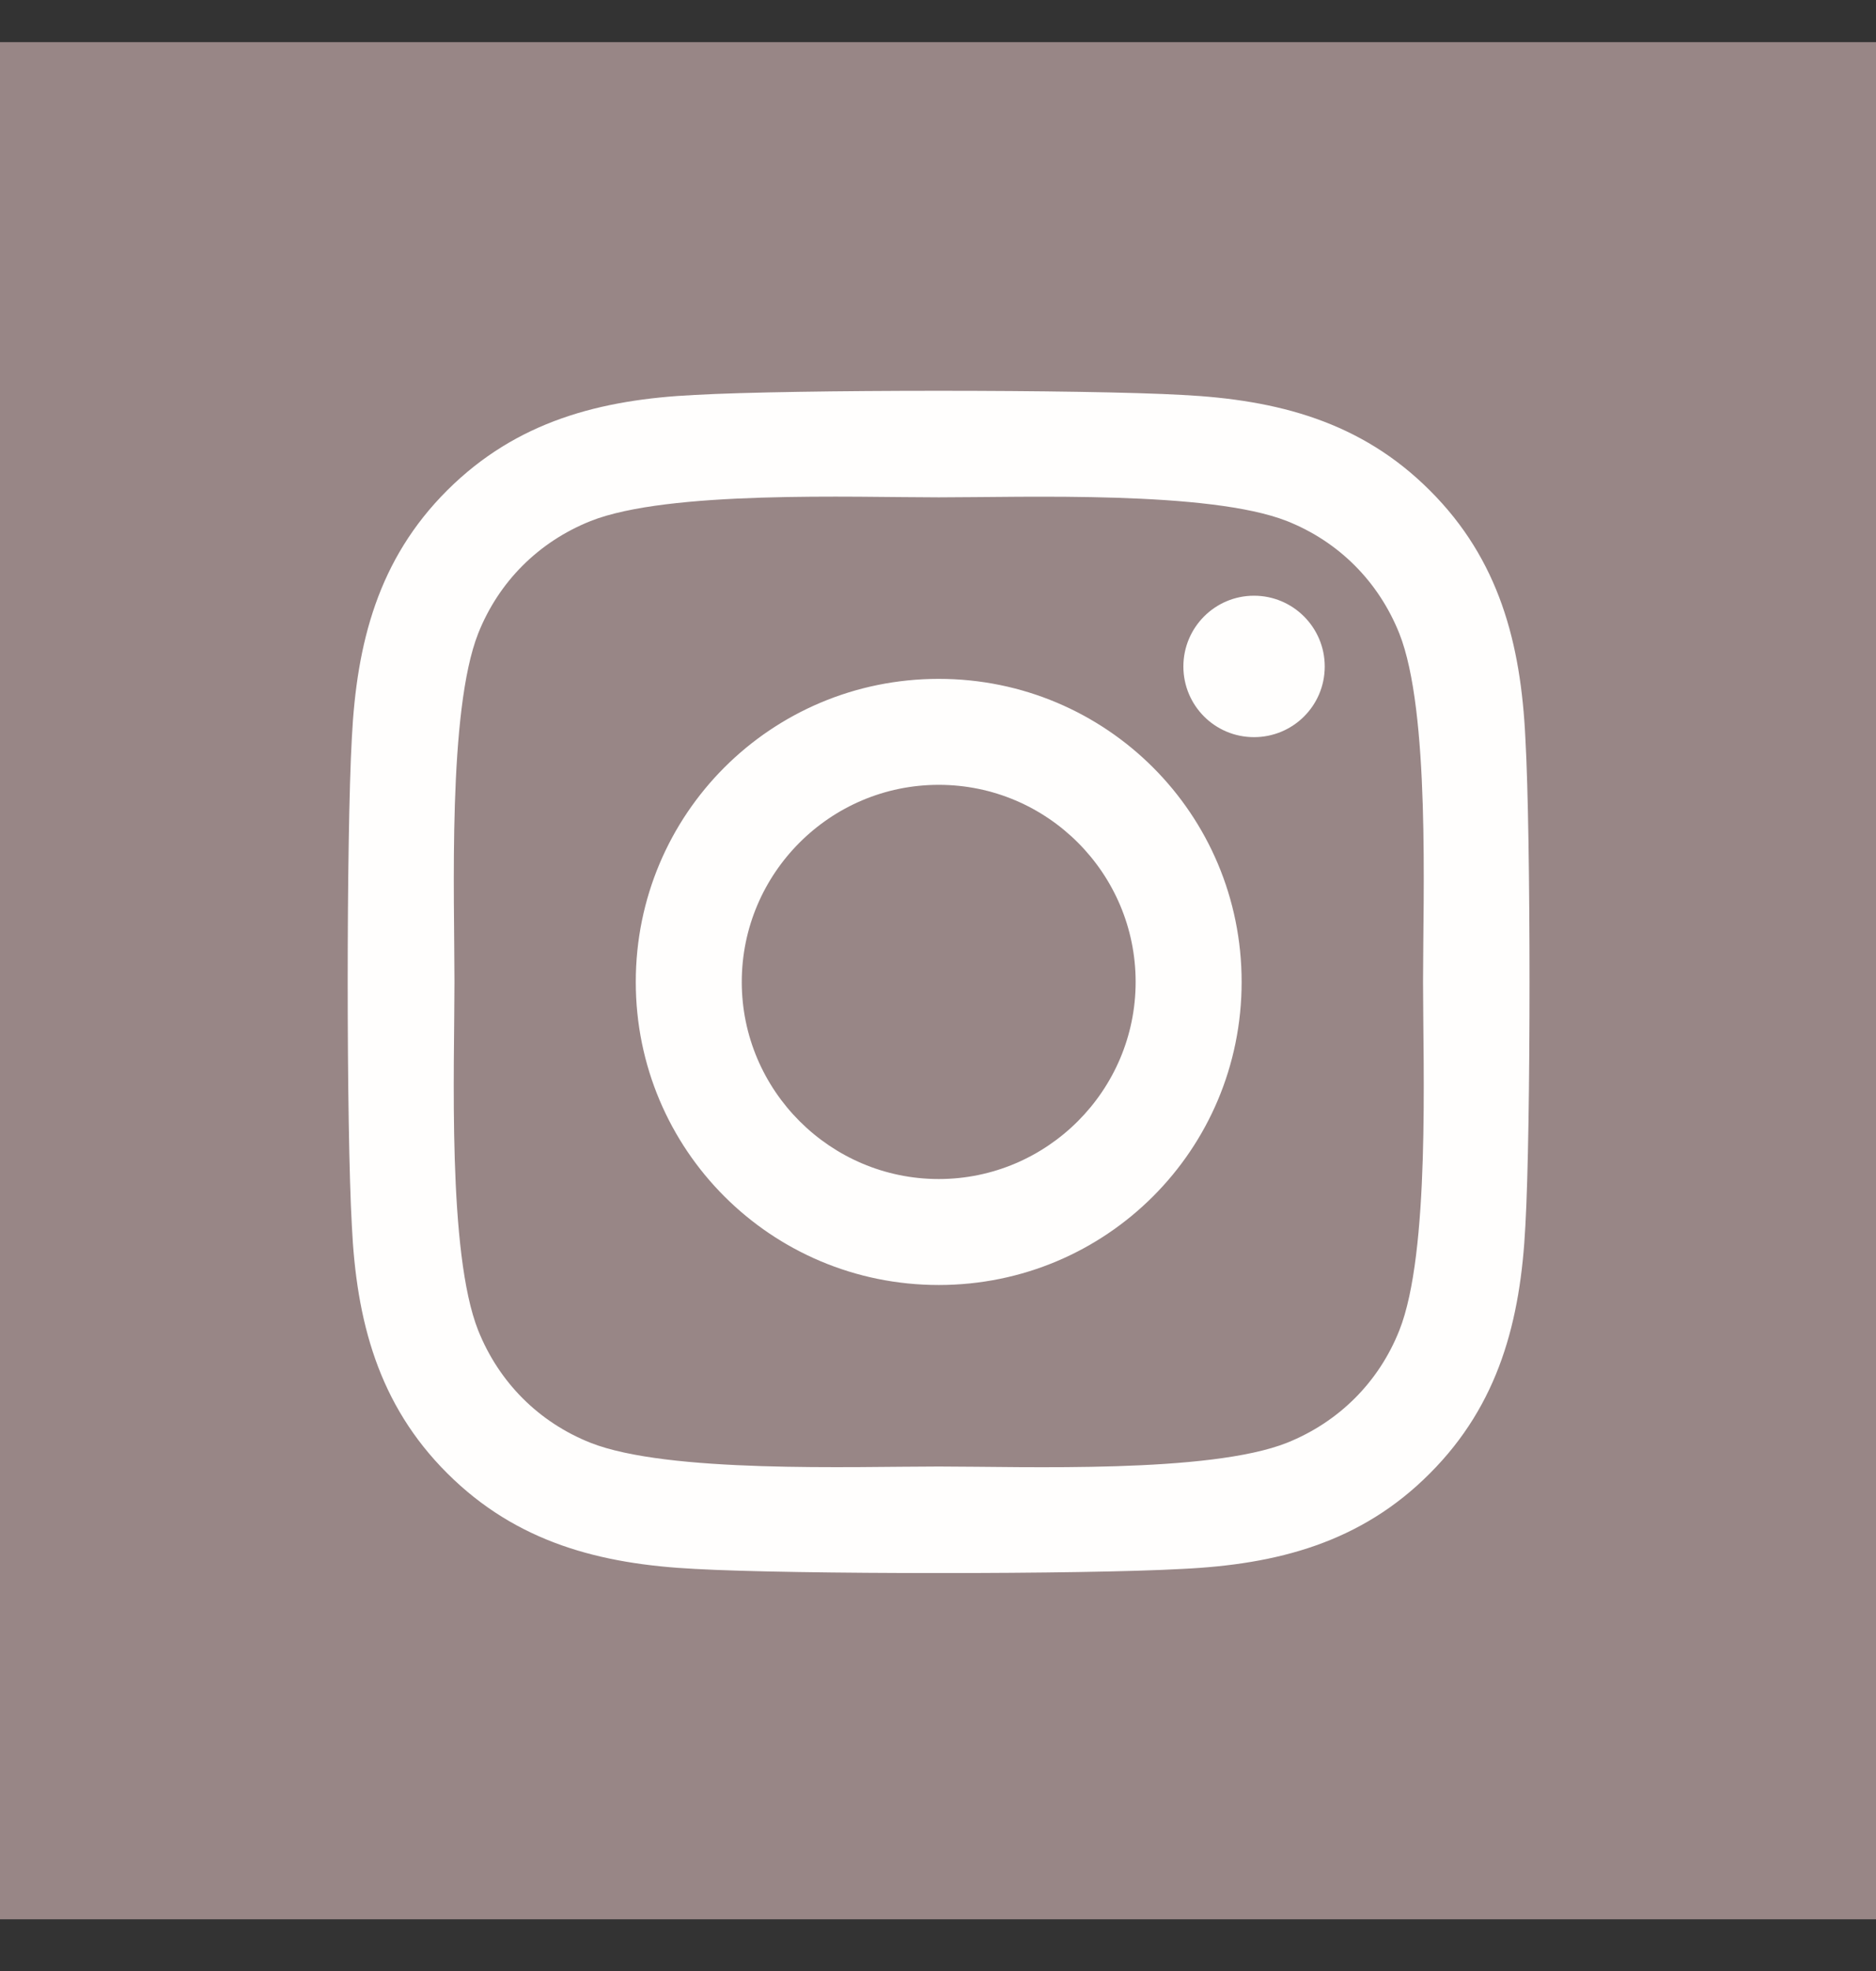 <svg width="20" height="21" viewBox="0 0 20 21" fill="none" xmlns="http://www.w3.org/2000/svg">
<rect x="0" y="0" width="20" height="21" fill="#333333" stroke="none"/>
<rect width="20" height="20" transform="translate(0 0.449)" fill="#988686"/>
<path d="M10.008 7.233C8.22 7.233 6.778 8.674 6.778 10.462C6.778 12.25 8.22 13.691 10.008 13.691C11.795 13.691 13.237 12.25 13.237 10.462C13.237 8.674 11.795 7.233 10.008 7.233ZM10.008 12.562C8.853 12.562 7.908 11.62 7.908 10.462C7.908 9.304 8.85 8.362 10.008 8.362C11.166 8.362 12.107 9.304 12.107 10.462C12.107 11.62 11.163 12.562 10.008 12.562ZM14.123 7.101C14.123 7.519 13.785 7.854 13.369 7.854C12.951 7.854 12.616 7.516 12.616 7.101C12.616 6.685 12.953 6.347 13.369 6.347C13.785 6.347 14.123 6.685 14.123 7.101ZM16.262 7.865C16.214 6.856 15.983 5.962 15.244 5.226C14.508 4.489 13.614 4.259 12.605 4.208C11.565 4.149 8.448 4.149 7.408 4.208C6.402 4.256 5.508 4.487 4.769 5.223C4.03 5.959 3.802 6.853 3.751 7.862C3.692 8.902 3.692 12.019 3.751 13.059C3.799 14.068 4.03 14.962 4.769 15.698C5.508 16.435 6.399 16.665 7.408 16.716C8.448 16.775 11.565 16.775 12.605 16.716C13.614 16.668 14.508 16.438 15.244 15.698C15.98 14.962 16.211 14.068 16.262 13.059C16.321 12.019 16.321 8.905 16.262 7.865ZM14.918 14.175C14.699 14.726 14.274 15.15 13.721 15.372C12.892 15.701 10.924 15.625 10.008 15.625C9.092 15.625 7.121 15.698 6.295 15.372C5.744 15.153 5.32 14.729 5.098 14.175C4.769 13.346 4.845 11.378 4.845 10.462C4.845 9.546 4.772 7.576 5.098 6.749C5.317 6.198 5.741 5.774 6.295 5.552C7.124 5.223 9.092 5.299 10.008 5.299C10.924 5.299 12.894 5.226 13.721 5.552C14.272 5.771 14.696 6.195 14.918 6.749C15.247 7.578 15.171 9.546 15.171 10.462C15.171 11.378 15.247 13.349 14.918 14.175Z" fill="#FFFEFD"/>
</svg>
